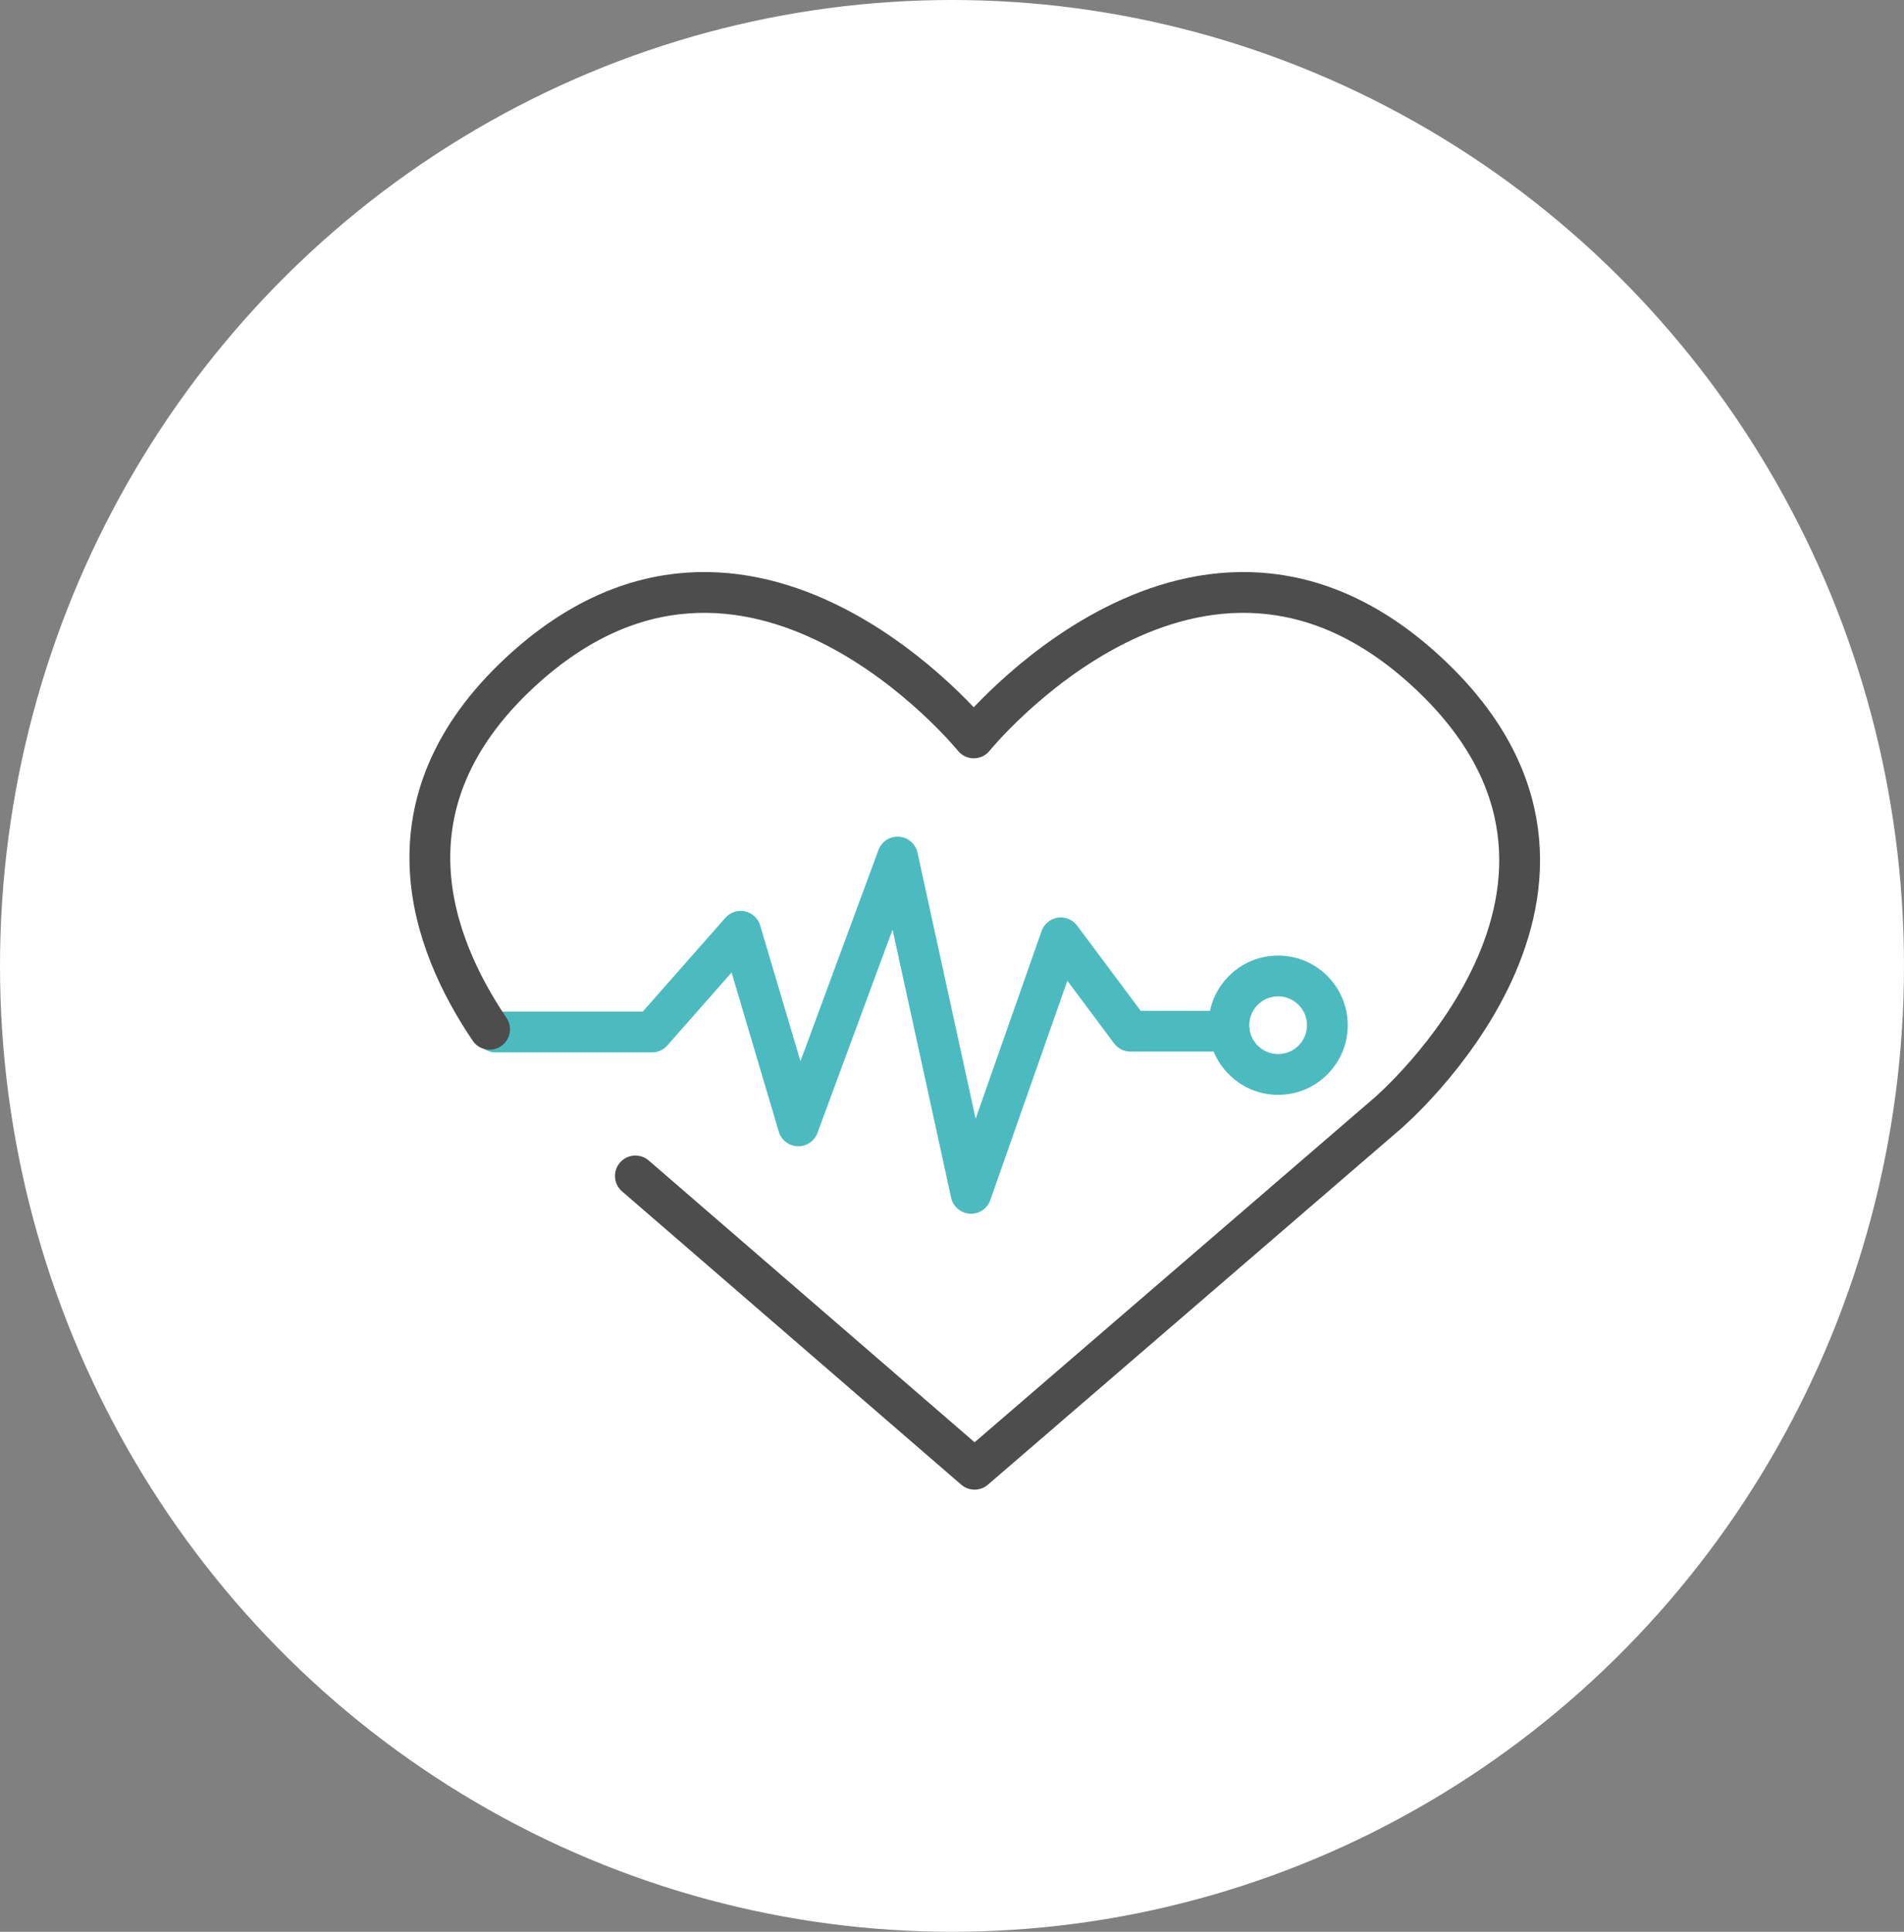 <svg xmlns="http://www.w3.org/2000/svg" viewBox="0 0 70 71"><rect x="0" y="0" width="70" height="71" fill="#808080" stroke="none"/><defs><style>.cls-1{fill:#fff;}.cls-2,.cls-3{fill:none;stroke-linecap:round;stroke-linejoin:round;stroke-width:1.5px;}.cls-2{stroke:#4cbbc0;}.cls-3{stroke:#4d4d4e;}</style></defs><title>fitness_1</title><g id="Layer_2" data-name="Layer 2"><g id="fiteness"><ellipse class="cls-1" cx="35" cy="35.5" rx="35" ry="35.5"/><polyline class="cls-2" points="45.19 37.9 41.56 37.9 39 34.47 35.7 43.86 33 31.5 29.35 41.38 27.23 34.23 23.97 37.93 18.22 37.93"/><circle class="cls-2" cx="46.99" cy="37.68" r="1.81"/><path class="cls-3" d="M18,37.83c-2.15-3.18-4.06-8.31,1.12-13.12,8.41-7.8,16.68,2.41,16.68,2.41s8.27-10.21,16.68-2.41S51,40.93,51,40.93L35.83,54,23.36,43.22"/></g></g></svg>